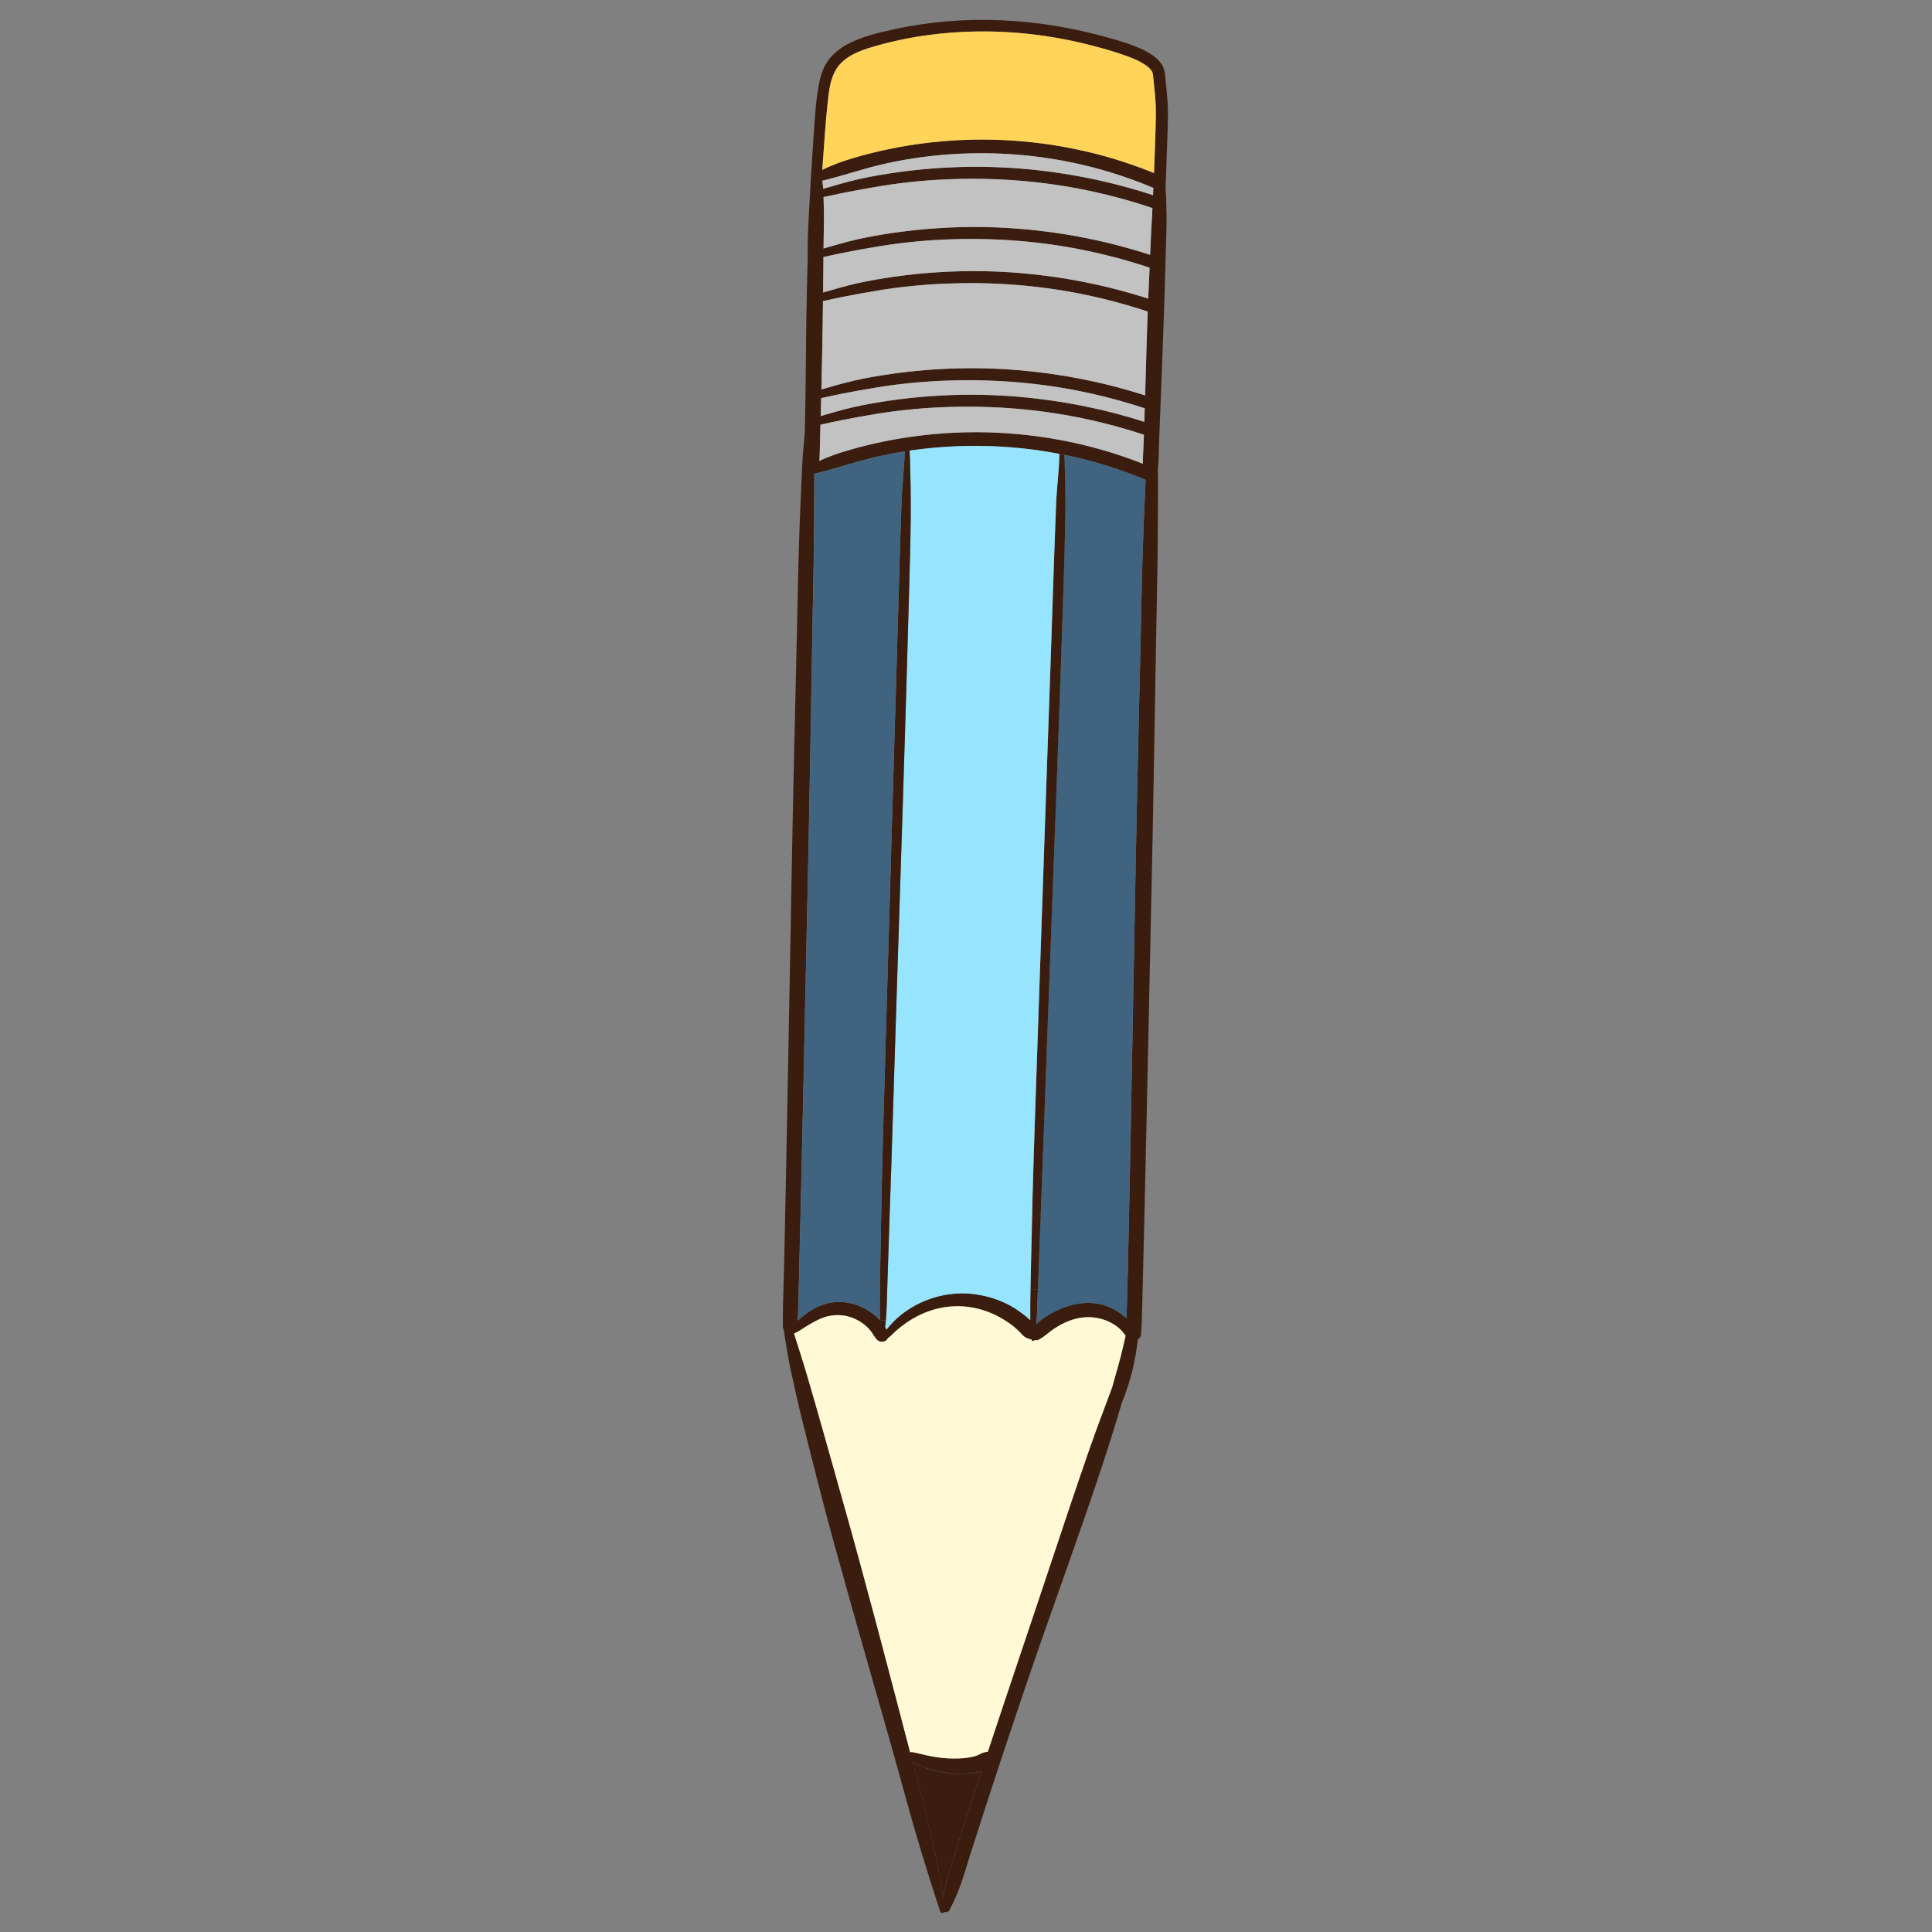 <?xml version="1.0" encoding="UTF-8" standalone="no"?>
<!DOCTYPE svg PUBLIC "-//W3C//DTD SVG 1.1//EN" "http://www.w3.org/Graphics/SVG/1.1/DTD/svg11.dtd">
<!-- Created with Vectornator (http://vectornator.io/) -->
<svg height="100.0px" stroke-miterlimit="10" style="fill-rule:nonzero;clip-rule:evenodd;stroke-linecap:round;stroke-linejoin:round;" version="1.1" viewBox="0 0 100 100" width="100.0px" xml:space="preserve" xmlns="http://www.w3.org/2000/svg" xmlns:xlink="http://www.w3.org/1999/xlink">
<rect x="0" y="0" width="100" height="100" fill="#808080" stroke="none"/>
<defs/>
<g id="Слой-1-скопировать">
<g opacity="1">
<path d="M59.057 69.056C59.059 69.023 59.066 68.977 59.064 69.025C59.059 69.169 58.989 69.269 58.893 69.326C58.796 70.231 58.601 71.124 58.301 71.986C58.226 72.199 58.151 72.409 58.064 72.614C58.059 72.633 58.053 72.652 58.048 72.669C57.722 73.773 57.38 74.87 57.017 75.963C55.749 79.792 54.341 83.572 53.048 87.394C52.406 89.292 51.771 91.193 51.15 93.098C50.839 94.055 50.531 95.013 50.227 95.971C50.071 96.461 49.93 96.958 49.761 97.444C49.591 97.939 49.387 98.408 49.139 98.871C49.09 98.962 48.986 98.986 48.897 98.961C48.837 99.04 48.684 99.044 48.655 98.918C48.616 98.748 48.545 98.578 48.491 98.41C47.93 96.685 47.401 94.949 46.921 93.198C46.334 91.056 45.728 88.918 45.114 86.784C44.462 84.511 43.82 82.236 43.191 79.957C42.61 77.852 42.078 75.733 41.547 73.617C41.317 72.701 41.116 71.776 40.915 70.854C40.825 70.446 40.762 70.03 40.691 69.619C40.644 69.354 40.598 69.091 40.565 68.823C40.535 68.771 40.518 68.704 40.521 68.628C40.526 68.493 40.521 68.356 40.52 68.22C40.525 67.318 40.566 66.415 40.585 65.511C40.616 64.156 40.643 62.799 40.671 61.444C40.705 59.75 40.736 58.054 40.769 56.36C40.806 54.436 40.841 52.512 40.877 50.588C40.913 48.568 40.952 46.549 40.989 44.529C41.026 42.524 41.068 40.519 41.115 38.513C41.158 36.632 41.201 34.752 41.245 32.871C41.282 31.249 41.311 29.626 41.361 28.003C41.4 26.743 41.461 25.484 41.515 24.225C41.534 23.773 41.573 23.322 41.614 22.869C41.628 22.695 41.642 22.52 41.657 22.346C41.657 22.344 41.657 22.342 41.657 22.341C41.669 21.823 41.679 21.304 41.687 20.786C41.719 18.842 41.717 16.899 41.765 14.955C41.779 14.416 41.792 13.877 41.808 13.338C41.791 12.575 41.831 11.799 41.871 11.038C41.936 9.78 42.01 8.522 42.097 7.266C42.165 6.31 42.208 5.338 42.38 4.394C42.461 3.946 42.602 3.494 42.872 3.124C43.121 2.786 43.448 2.519 43.815 2.316C44.578 1.894 45.475 1.69 46.319 1.507C49.989 0.71 53.805 0.94 57.405 1.961C58.083 2.153 58.78 2.353 59.4 2.699C59.673 2.852 59.93 3.043 60.11 3.301C60.32 3.601 60.311 3.973 60.347 4.325C60.399 4.834 60.454 5.343 60.453 5.853C60.451 6.249 60.439 6.646 60.426 7.042C60.396 7.975 60.361 8.908 60.327 9.84C60.344 9.965 60.356 10.091 60.36 10.216C60.367 10.494 60.371 10.771 60.378 11.049C60.389 11.605 60.366 12.159 60.351 12.714C60.299 14.658 60.239 16.6 60.163 18.543C60.125 19.525 60.087 20.508 60.049 21.489C60.029 21.981 60.01 22.471 59.99 22.962C59.973 23.41 59.982 23.868 59.932 24.315C59.938 24.685 59.941 25.057 59.939 25.43C59.931 26.787 59.93 28.143 59.906 29.499C59.874 31.193 59.845 32.887 59.814 34.581C59.78 36.505 59.748 38.43 59.714 40.354C59.681 42.374 59.637 44.393 59.594 46.412C59.552 48.417 59.51 50.422 59.466 52.428C59.426 54.309 59.386 56.189 59.345 58.071C59.31 59.693 59.273 61.317 59.235 62.939C59.206 64.199 59.176 65.46 59.144 66.719C59.133 67.171 59.12 67.624 59.107 68.075C59.102 68.25 59.099 68.425 59.089 68.599C59.085 68.675 59.08 68.751 59.076 68.825C59.073 68.861 59.071 68.896 59.069 68.932C59.066 68.962 59.06 68.993 59.058 69.022C59.057 69.035 59.056 69.046 59.055 69.054L59.057 69.056ZM59.811 6.631C59.823 6.228 59.836 5.822 59.817 5.418C59.805 5.169 59.782 4.921 59.758 4.672C59.738 4.463 59.717 4.255 59.695 4.046C59.687 3.967 59.684 3.886 59.666 3.808C59.661 3.79 59.656 3.772 59.651 3.753C59.648 3.75 59.63 3.708 59.627 3.703C59.623 3.696 59.586 3.636 59.586 3.633L59.586 3.633L59.586 3.633C59.575 3.617 59.561 3.603 59.548 3.587C59.509 3.544 59.467 3.503 59.425 3.464C59.36 3.406 59.217 3.312 59.108 3.25C58.833 3.091 58.536 2.974 58.236 2.868C57.535 2.622 56.81 2.422 56.088 2.248C52.54 1.389 48.684 1.389 45.172 2.423C44.475 2.628 43.702 2.916 43.295 3.558C42.964 4.082 42.901 4.738 42.837 5.343C42.73 6.337 42.663 7.335 42.593 8.334C42.582 8.487 42.573 8.638 42.562 8.792C43.077 8.532 43.627 8.336 44.178 8.174C44.808 7.989 45.446 7.831 46.088 7.699C48.388 7.231 50.76 7.106 53.096 7.33C55.372 7.548 57.614 8.088 59.73 8.955C59.761 8.179 59.789 7.403 59.811 6.628L59.811 6.631ZM59.681 10.101C59.686 9.975 59.691 9.851 59.697 9.725C58.514 9.225 57.289 8.825 56.037 8.532C53.803 8.009 51.492 7.83 49.201 7.983C48.063 8.06 46.932 8.224 45.817 8.47C44.716 8.713 43.652 9.092 42.556 9.354C42.579 9.494 42.598 9.635 42.609 9.777C42.733 9.727 42.872 9.698 42.998 9.66C43.318 9.564 43.64 9.474 43.961 9.39C44.598 9.224 45.241 9.102 45.89 9C48.212 8.63 50.572 8.537 52.917 8.732C55.213 8.925 57.487 9.382 59.676 10.101L59.681 10.101ZM59.624 11.297C59.632 11.121 59.64 10.945 59.65 10.769C58.417 10.352 57.158 10.02 55.881 9.773C53.608 9.334 51.284 9.183 48.971 9.283C47.822 9.332 46.676 9.45 45.542 9.638C44.971 9.732 44.4 9.835 43.833 9.946C43.554 10.001 43.275 10.059 42.997 10.122C42.872 10.15 42.753 10.18 42.627 10.192C42.631 10.376 42.637 10.561 42.641 10.745C42.657 11.301 42.639 11.855 42.632 12.411C42.631 12.562 42.628 12.713 42.627 12.862C42.729 12.828 42.835 12.804 42.934 12.774C43.254 12.678 43.576 12.588 43.898 12.504C44.534 12.338 45.177 12.217 45.826 12.114C48.148 11.745 50.508 11.651 52.853 11.848C55.12 12.038 57.365 12.485 59.528 13.188C59.532 13.108 59.536 13.027 59.541 12.946C59.551 12.736 59.56 12.526 59.569 12.316C59.584 11.975 59.601 11.636 59.624 11.295L59.624 11.297ZM59.44 15.262C59.461 14.794 59.481 14.325 59.502 13.856C58.296 13.453 57.064 13.13 55.814 12.889C53.54 12.45 51.217 12.299 48.904 12.398C47.755 12.448 46.609 12.566 45.475 12.753C44.904 12.847 44.333 12.951 43.766 13.061C43.487 13.116 43.208 13.174 42.93 13.237C42.826 13.261 42.725 13.285 42.622 13.299C42.615 13.914 42.608 14.526 42.602 15.139C42.696 15.109 42.794 15.086 42.886 15.058C43.205 14.963 43.527 14.873 43.849 14.789C44.485 14.623 45.128 14.502 45.777 14.398C48.099 14.03 50.459 13.936 52.805 14.133C55.053 14.321 57.283 14.763 59.43 15.458C59.432 15.391 59.436 15.327 59.438 15.262L59.44 15.262ZM58.375 65.895C58.406 64.54 58.433 63.183 58.461 61.827C58.495 60.133 58.528 58.438 58.559 56.744C58.596 54.82 58.631 52.896 58.667 50.972C58.703 48.952 58.742 46.932 58.779 44.913C58.816 42.908 58.859 40.903 58.905 38.897C58.948 37.016 58.991 35.136 59.035 33.255C59.073 31.633 59.099 30.01 59.151 28.387C59.187 27.203 59.243 26.02 59.294 24.837C58.134 24.352 56.936 23.963 55.712 23.677C55.504 23.629 55.295 23.582 55.085 23.539L54.831 23.534C54.832 23.52 54.831 23.503 54.831 23.489C52.873 23.112 50.867 22.995 48.877 23.128C48.275 23.167 47.676 23.233 47.08 23.322C47.079 23.333 47.08 23.344 47.08 23.356L46.827 23.361C46.38 23.433 45.935 23.517 45.492 23.616C44.367 23.865 43.28 24.256 42.159 24.517C42.154 24.516 42.151 24.519 42.146 24.519C42.147 24.696 42.148 24.873 42.146 25.051C42.138 26.408 42.136 27.764 42.112 29.119C42.081 30.814 42.05 32.508 42.02 34.202C41.986 36.126 41.954 38.051 41.921 39.975C41.885 41.995 41.844 44.014 41.8 46.033C41.758 48.038 41.716 50.042 41.672 52.048C41.633 53.93 41.593 55.81 41.551 57.691C41.516 59.314 41.48 60.936 41.441 62.56C41.412 63.819 41.383 65.081 41.35 66.34C41.339 66.792 41.326 67.245 41.313 67.696C41.308 67.871 41.305 68.046 41.296 68.22C41.292 68.267 41.29 68.314 41.288 68.361C41.352 68.301 41.419 68.245 41.483 68.187C41.705 67.995 41.943 67.828 42.205 67.695C42.662 67.465 43.17 67.342 43.685 67.4C44.168 67.456 44.64 67.622 45.04 67.9C45.204 68.014 45.384 68.157 45.54 68.322L45.85 68.348C45.84 68.46 45.831 68.575 45.82 68.689C45.844 68.732 45.866 68.776 45.885 68.821C45.992 68.672 46.123 68.536 46.246 68.406C46.477 68.161 46.742 67.956 47.025 67.771C48.039 67.111 49.292 66.815 50.492 66.989C51.129 67.08 51.747 67.274 52.31 67.588C52.592 67.746 52.854 67.931 53.105 68.137C53.181 68.198 53.253 68.262 53.324 68.328C53.319 67.797 53.324 67.266 53.334 66.735L53.718 66.742C53.698 67.337 53.687 67.938 53.643 68.533C53.91 68.265 54.257 68.058 54.577 67.891C55.355 67.487 56.312 67.288 57.167 67.563C57.565 67.692 57.932 67.902 58.245 68.179C58.268 68.199 58.289 68.219 58.31 68.24C58.321 67.457 58.353 66.675 58.37 65.893L58.375 65.895ZM59.272 20.467C59.313 19.02 59.35 17.571 59.406 16.126C58.214 15.73 56.999 15.411 55.767 15.173C53.493 14.735 51.17 14.583 48.856 14.683C47.707 14.733 46.562 14.851 45.427 15.038C44.857 15.132 44.285 15.236 43.718 15.346C43.44 15.401 43.161 15.459 42.883 15.522C42.787 15.543 42.693 15.566 42.597 15.581C42.586 16.468 42.574 17.355 42.556 18.241C42.544 18.881 42.531 19.519 42.515 20.158C42.603 20.132 42.694 20.11 42.779 20.083C43.099 19.988 43.421 19.897 43.742 19.814C44.379 19.647 45.022 19.525 45.671 19.423C47.993 19.055 50.353 18.96 52.698 19.157C54.93 19.343 57.14 19.78 59.272 20.465L59.272 20.467ZM59.23 21.835C59.238 21.602 59.244 21.369 59.252 21.137C58.076 20.747 56.875 20.434 55.658 20.201C53.385 19.762 51.061 19.613 48.748 19.712C47.599 19.762 46.454 19.88 45.319 20.067C44.749 20.161 44.177 20.265 43.61 20.375C43.331 20.43 43.053 20.488 42.775 20.551C42.682 20.573 42.594 20.593 42.504 20.608C42.499 20.803 42.495 20.999 42.49 21.193C42.487 21.308 42.484 21.421 42.481 21.536C42.571 21.508 42.664 21.486 42.75 21.459C43.069 21.364 43.392 21.274 43.713 21.19C44.35 21.023 44.992 20.901 45.642 20.799C47.964 20.429 50.324 20.337 52.669 20.534C54.895 20.72 57.101 21.155 59.23 21.837L59.23 21.835ZM59.201 22.756C59.203 22.672 59.207 22.588 59.209 22.502C58.038 22.115 56.84 21.804 55.628 21.569C53.355 21.13 51.031 20.981 48.718 21.08C47.569 21.13 46.424 21.248 45.289 21.435C44.718 21.529 44.147 21.633 43.58 21.745C43.301 21.8 43.022 21.858 42.745 21.921C42.65 21.942 42.559 21.964 42.467 21.979C42.461 22.207 42.454 22.436 42.446 22.664C42.434 23.057 42.441 23.46 42.41 23.855C42.874 23.637 43.363 23.466 43.854 23.322C44.484 23.137 45.121 22.978 45.763 22.848C48.063 22.381 50.435 22.255 52.772 22.479C54.957 22.688 57.111 23.195 59.152 24.003C59.154 23.587 59.188 23.169 59.201 22.758L59.201 22.756ZM58.121 69.746C58.166 69.544 58.214 69.341 58.261 69.139C58.192 69.053 58.13 68.958 58.063 68.888C57.922 68.735 57.76 68.611 57.58 68.507C57.223 68.299 56.8 68.19 56.402 68.178C55.93 68.164 55.459 68.289 55.038 68.499C54.819 68.607 54.608 68.734 54.413 68.879C54.2 69.036 54.018 69.205 53.785 69.333C53.705 69.377 53.623 69.381 53.552 69.361C53.515 69.423 53.406 69.438 53.396 69.348C53.396 69.343 53.395 69.337 53.394 69.332C53.362 69.331 53.33 69.326 53.295 69.312C53.205 69.279 53.117 69.252 53.037 69.197C52.951 69.138 52.886 69.055 52.815 68.982C52.708 68.874 52.597 68.769 52.48 68.672C52.254 68.485 51.986 68.315 51.72 68.17C50.78 67.653 49.67 67.479 48.621 67.712C48.085 67.831 47.578 68.043 47.114 68.335C46.888 68.479 46.668 68.637 46.464 68.81C46.286 68.96 46.134 69.133 45.949 69.272C45.866 69.467 45.564 69.507 45.408 69.361C45.257 69.219 45.173 69.017 45.051 68.871C44.927 68.721 44.79 68.591 44.636 68.486C44.331 68.273 43.967 68.123 43.609 68.085C43.192 68.041 42.794 68.104 42.413 68.28C42.187 68.385 41.968 68.511 41.754 68.639C41.539 68.767 41.342 68.925 41.11 69.018C41.107 69.019 41.102 69.02 41.098 69.022C41.337 69.781 41.583 70.538 41.807 71.302C42.08 72.24 42.353 73.177 42.616 74.118C43.214 76.257 43.831 78.389 44.413 80.531C45.035 82.813 45.645 85.095 46.241 87.382C46.527 88.477 46.811 89.572 47.099 90.667C47.102 90.675 47.104 90.683 47.105 90.691C47.223 90.678 47.35 90.715 47.462 90.737C47.651 90.777 47.837 90.831 48.026 90.87C48.387 90.942 48.741 91 49.108 91.014C49.444 91.025 49.814 91.023 50.128 90.972C50.276 90.948 50.456 90.906 50.577 90.861C50.657 90.83 50.729 90.784 50.809 90.747C50.915 90.697 51.026 90.682 51.105 90.671C51.113 90.67 51.122 90.669 51.13 90.668C52.221 87.363 53.343 84.067 54.441 80.763C55.081 78.837 55.727 76.914 56.392 74.996C56.73 74.025 57.094 73.064 57.454 72.1C57.49 72.005 57.525 71.912 57.56 71.818C57.585 71.734 57.61 71.65 57.632 71.564C57.794 70.958 57.982 70.361 58.119 69.747L58.121 69.746ZM50.636 92.175C50.69 92.009 50.746 91.842 50.8 91.676C50.662 91.718 50.519 91.745 50.387 91.765C49.975 91.828 49.566 91.832 49.152 91.78C48.731 91.727 48.298 91.648 47.9 91.501C47.698 91.428 47.49 91.338 47.304 91.233C47.285 91.222 47.265 91.212 47.245 91.199C47.469 92.038 47.697 92.878 47.895 93.723C48.111 94.645 48.342 95.564 48.516 96.495C48.593 96.906 48.679 97.317 48.745 97.732C48.771 97.89 48.792 98.052 48.812 98.213C48.874 97.819 48.961 97.43 49.081 97.044C49.251 96.494 49.425 95.944 49.6 95.394C49.94 94.317 50.286 93.244 50.638 92.172L50.636 92.175Z" fill="#3b1d0f" fill-rule="nonzero" opacity="1" stroke="none"/>
<path d="M59.819 5.418C59.837 5.822 59.823 6.228 59.813 6.631C59.791 7.408 59.762 8.184 59.731 8.959C57.616 8.09 55.373 7.551 53.098 7.333C50.761 7.108 48.389 7.235 46.089 7.702C45.446 7.832 44.808 7.991 44.18 8.177C43.628 8.339 43.078 8.536 42.563 8.795C42.575 8.642 42.584 8.49 42.595 8.337C42.664 7.34 42.733 6.342 42.838 5.346C42.903 4.742 42.965 4.085 43.297 3.561C43.703 2.92 44.477 2.63 45.173 2.426C48.686 1.392 52.54 1.392 56.09 2.251C56.812 2.426 57.538 2.625 58.238 2.871C58.537 2.977 58.834 3.094 59.11 3.253C59.218 3.315 59.361 3.41 59.426 3.467C59.47 3.506 59.512 3.546 59.549 3.591C59.563 3.605 59.574 3.62 59.588 3.636L59.588 3.636C59.588 3.636 59.625 3.698 59.629 3.706C59.632 3.711 59.651 3.753 59.652 3.757C59.657 3.775 59.664 3.793 59.667 3.811C59.685 3.889 59.688 3.97 59.696 4.049C59.718 4.257 59.74 4.466 59.76 4.675C59.785 4.924 59.808 5.173 59.818 5.422L59.819 5.418Z" fill="#ffd459" fill-rule="nonzero" opacity="1" stroke="none"/>
<path d="M59.697 9.726C59.691 9.852 59.686 9.977 59.68 10.103C57.492 9.384 55.218 8.927 52.922 8.734C50.578 8.538 48.218 8.632 45.894 9.002C45.245 9.104 44.601 9.226 43.966 9.392C43.644 9.476 43.322 9.566 43.003 9.662C42.877 9.7 42.738 9.729 42.614 9.779C42.603 9.637 42.582 9.497 42.561 9.356C43.655 9.094 44.719 8.716 45.821 8.472C46.935 8.224 48.068 8.062 49.206 7.985C51.495 7.832 53.808 8.009 56.042 8.534C57.292 8.827 58.517 9.227 59.702 9.727L59.697 9.726Z" fill="#c2c2c2" fill-rule="nonzero" opacity="1" stroke="none"/>
<path d="M59.65 10.769C59.642 10.945 59.634 11.121 59.624 11.297C59.601 11.637 59.584 11.976 59.569 12.318C59.56 12.528 59.551 12.738 59.541 12.948C59.536 13.029 59.533 13.109 59.528 13.19C57.365 12.486 55.12 12.038 52.853 11.85C50.51 11.653 48.15 11.747 45.826 12.115C45.176 12.219 44.532 12.339 43.897 12.506C43.576 12.59 43.254 12.68 42.934 12.775C42.835 12.804 42.729 12.83 42.627 12.864C42.628 12.713 42.631 12.562 42.632 12.413C42.639 11.857 42.657 11.302 42.641 10.746C42.635 10.562 42.631 10.377 42.627 10.194C42.752 10.181 42.872 10.152 42.997 10.123C43.275 10.06 43.552 10.002 43.833 9.947C44.4 9.837 44.971 9.733 45.542 9.639C46.676 9.452 47.822 9.334 48.971 9.284C51.284 9.185 53.607 9.336 55.881 9.775C57.158 10.021 58.417 10.354 59.65 10.77L59.65 10.769Z" fill="#c2c2c2" fill-rule="nonzero" opacity="1" stroke="none"/>
<path d="M59.502 13.856C59.481 14.325 59.461 14.794 59.44 15.262C59.438 15.329 59.434 15.393 59.432 15.458C57.283 14.763 55.055 14.322 52.806 14.133C50.462 13.936 48.102 14.03 45.779 14.398C45.129 14.502 44.485 14.623 43.85 14.789C43.529 14.873 43.206 14.963 42.887 15.059C42.796 15.087 42.698 15.109 42.603 15.139C42.61 14.526 42.617 13.912 42.623 13.3C42.727 13.285 42.828 13.261 42.932 13.237C43.21 13.174 43.487 13.116 43.767 13.061C44.334 12.951 44.906 12.845 45.476 12.753C46.611 12.566 47.756 12.448 48.905 12.398C51.219 12.299 53.542 12.45 55.816 12.889C57.064 13.13 58.296 13.453 59.504 13.856L59.502 13.856Z" fill="#c2c2c2" fill-rule="nonzero" opacity="1" stroke="none"/>
<path d="M58.461 61.827C58.433 63.183 58.406 64.538 58.375 65.895C58.358 66.677 58.325 67.459 58.314 68.242C58.293 68.222 58.272 68.201 58.25 68.181C57.937 67.904 57.57 67.694 57.172 67.565C56.317 67.29 55.359 67.489 54.581 67.894C54.261 68.062 53.913 68.268 53.648 68.535C53.692 67.94 53.703 67.339 53.723 66.744C53.766 65.474 53.814 64.205 53.865 62.936C53.927 61.35 53.985 59.761 54.042 58.175C54.106 56.385 54.171 54.596 54.238 52.806C54.309 50.906 54.38 49.004 54.45 47.104C54.522 45.191 54.594 43.278 54.666 41.367C54.734 39.533 54.8 37.697 54.863 35.863C54.919 34.223 54.975 32.584 55.027 30.944C55.071 29.588 55.114 28.234 55.135 26.878C55.149 25.904 55.132 24.933 55.105 23.961C55.102 23.821 55.089 23.679 55.087 23.538C55.297 23.581 55.506 23.626 55.714 23.675C56.938 23.963 58.137 24.35 59.296 24.835C59.245 26.018 59.188 27.201 59.152 28.385C59.101 30.008 59.074 31.631 59.036 33.253C58.991 35.135 58.948 37.016 58.907 38.896C58.861 40.9 58.818 42.906 58.78 44.911C58.743 46.931 58.707 48.951 58.668 50.97C58.633 52.894 58.597 54.818 58.56 56.742C58.528 58.436 58.495 60.13 58.462 61.826L58.461 61.827Z" fill="#40637f" fill-rule="nonzero" opacity="1" stroke="none"/>
<path d="M59.406 16.126C59.35 17.573 59.315 19.02 59.272 20.467C57.14 19.782 54.929 19.346 52.698 19.159C50.354 18.962 47.995 19.056 45.671 19.424C45.022 19.526 44.377 19.649 43.742 19.815C43.421 19.899 43.099 19.989 42.779 20.084C42.693 20.11 42.603 20.133 42.515 20.16C42.531 19.521 42.544 18.883 42.556 18.243C42.574 17.355 42.586 16.469 42.597 15.583C42.693 15.568 42.787 15.545 42.883 15.524C43.16 15.461 43.438 15.402 43.718 15.348C44.285 15.237 44.857 15.133 45.427 15.039C46.562 14.852 47.707 14.734 48.856 14.685C51.169 14.585 53.493 14.736 55.767 15.175C56.999 15.413 58.215 15.732 59.406 16.127L59.406 16.126Z" fill="#c2c2c2" fill-rule="nonzero" opacity="1" stroke="none"/>
<path d="M59.251 21.135C59.243 21.368 59.236 21.601 59.229 21.834C57.102 21.152 54.894 20.717 52.668 20.53C50.324 20.334 47.964 20.428 45.64 20.796C44.991 20.898 44.347 21.02 43.712 21.187C43.39 21.27 43.068 21.361 42.749 21.456C42.661 21.483 42.57 21.504 42.48 21.533C42.483 21.418 42.486 21.303 42.489 21.189C42.493 20.995 42.498 20.799 42.503 20.605C42.593 20.59 42.682 20.57 42.773 20.548C43.051 20.485 43.328 20.427 43.609 20.372C44.176 20.261 44.747 20.156 45.318 20.064C46.453 19.877 47.598 19.759 48.747 19.709C51.06 19.609 53.383 19.76 55.657 20.198C56.874 20.433 58.074 20.746 59.251 21.133L59.251 21.135Z" fill="#c2c2c2" fill-rule="nonzero" opacity="1" stroke="none"/>
<path d="M59.209 22.504C59.207 22.588 59.203 22.672 59.201 22.758C59.188 23.169 59.154 23.587 59.152 24.003C57.112 23.194 54.957 22.688 52.772 22.479C50.435 22.254 48.063 22.381 45.763 22.848C45.12 22.978 44.482 23.137 43.854 23.322C43.363 23.466 42.874 23.637 42.41 23.855C42.442 23.46 42.435 23.057 42.446 22.664C42.454 22.436 42.461 22.207 42.467 21.979C42.559 21.964 42.65 21.942 42.745 21.921C43.022 21.858 43.3 21.8 43.58 21.745C44.147 21.634 44.718 21.529 45.289 21.435C46.424 21.248 47.569 21.13 48.718 21.08C51.031 20.981 53.355 21.132 55.628 21.569C56.84 21.804 58.036 22.115 59.209 22.502L59.209 22.504Z" fill="#c2c2c2" fill-rule="nonzero" opacity="1" stroke="none"/>
<path d="M58.261 69.141C58.214 69.343 58.165 69.543 58.12 69.747C57.984 70.361 57.795 70.958 57.633 71.564C57.61 71.648 57.587 71.733 57.562 71.818C57.527 71.911 57.491 72.005 57.456 72.1C57.096 73.063 56.731 74.025 56.393 74.997C55.727 76.914 55.082 78.837 54.443 80.763C53.346 84.067 52.223 87.362 51.131 90.668C51.123 90.668 51.115 90.67 51.107 90.671C51.03 90.683 50.916 90.698 50.81 90.747C50.733 90.785 50.661 90.831 50.579 90.861C50.458 90.908 50.276 90.948 50.13 90.972C49.814 91.023 49.446 91.027 49.109 91.014C48.741 91 48.387 90.942 48.028 90.87C47.838 90.833 47.653 90.779 47.463 90.737C47.352 90.713 47.225 90.678 47.107 90.692C47.104 90.683 47.102 90.675 47.101 90.667C46.813 89.572 46.529 88.478 46.243 87.383C45.645 85.095 45.036 82.813 44.415 80.531C43.831 78.389 43.215 76.257 42.618 74.118C42.355 73.177 42.08 72.241 41.809 71.302C41.586 70.538 41.339 69.781 41.1 69.022C41.105 69.02 41.108 69.019 41.112 69.018C41.345 68.925 41.541 68.768 41.756 68.639C41.969 68.511 42.189 68.385 42.415 68.28C42.796 68.102 43.195 68.041 43.61 68.085C43.969 68.123 44.333 68.273 44.638 68.486C44.791 68.593 44.927 68.722 45.052 68.871C45.175 69.017 45.259 69.22 45.409 69.361C45.566 69.508 45.868 69.467 45.95 69.272C46.135 69.135 46.286 68.96 46.465 68.811C46.671 68.639 46.89 68.479 47.116 68.335C47.58 68.043 48.087 67.83 48.622 67.712C49.672 67.479 50.781 67.653 51.722 68.17C51.987 68.315 52.254 68.485 52.482 68.672C52.599 68.77 52.71 68.873 52.816 68.982C52.888 69.056 52.953 69.138 53.038 69.197C53.117 69.252 53.207 69.279 53.297 69.312C53.33 69.325 53.363 69.331 53.396 69.332C53.395 69.337 53.396 69.343 53.398 69.348C53.408 69.438 53.516 69.423 53.554 69.361C53.625 69.383 53.705 69.377 53.786 69.333C54.021 69.207 54.203 69.037 54.414 68.879C54.61 68.733 54.821 68.606 55.039 68.499C55.46 68.29 55.931 68.165 56.404 68.178C56.802 68.19 57.224 68.3 57.582 68.507C57.763 68.612 57.923 68.735 58.065 68.888C58.13 68.958 58.194 69.054 58.263 69.139L58.261 69.141Z" fill="#fffad5" fill-rule="nonzero" opacity="1" stroke="none"/>
<path d="M55.135 26.88C55.116 28.236 55.071 29.59 55.027 30.945C54.975 32.584 54.919 34.224 54.863 35.865C54.801 37.699 54.734 39.533 54.665 41.368C54.594 43.281 54.522 45.194 54.45 47.106C54.379 49.006 54.307 50.907 54.238 52.807C54.171 54.598 54.106 56.386 54.041 58.176C53.985 59.763 53.927 61.35 53.865 62.937C53.813 64.206 53.766 65.476 53.722 66.746L53.339 66.738C53.343 66.469 53.349 66.202 53.355 65.933C53.382 64.575 53.413 63.215 53.448 61.855C53.489 60.217 53.546 58.577 53.602 56.938C53.663 55.114 53.724 53.289 53.787 51.463C53.853 49.541 53.919 47.62 53.986 45.698C54.051 43.798 54.116 41.895 54.18 39.995C54.241 38.196 54.306 36.398 54.369 34.599C54.425 33.019 54.477 31.439 54.528 29.86C54.568 28.588 54.617 27.317 54.667 26.046C54.7 25.21 54.818 24.372 54.834 23.533L55.088 23.538C55.091 23.679 55.104 23.821 55.107 23.961C55.134 24.933 55.151 25.904 55.137 26.878L55.135 26.88Z" fill="#3b1d0f" fill-rule="nonzero" opacity="1" stroke="none"/>
<path d="M54.832 23.534C54.817 24.372 54.699 25.212 54.665 26.048C54.616 27.319 54.568 28.59 54.526 29.861C54.475 31.442 54.421 33.02 54.367 34.601C54.305 36.399 54.239 38.198 54.178 39.996C54.114 41.897 54.048 43.797 53.984 45.7C53.918 47.621 53.852 49.543 53.786 51.464C53.723 53.289 53.661 55.114 53.6 56.94C53.546 58.578 53.487 60.217 53.446 61.857C53.412 63.216 53.381 64.575 53.353 65.935C53.347 66.204 53.341 66.471 53.337 66.74C53.327 67.271 53.322 67.803 53.327 68.333C53.256 68.267 53.182 68.205 53.108 68.142C52.857 67.936 52.595 67.751 52.313 67.593C51.75 67.279 51.131 67.087 50.495 66.994C49.294 66.82 48.042 67.116 47.028 67.776C46.745 67.961 46.48 68.166 46.248 68.411C46.128 68.539 45.996 68.676 45.888 68.826C45.869 68.782 45.847 68.737 45.823 68.694C45.834 68.58 45.845 68.466 45.853 68.351C45.9 67.737 45.909 67.117 45.928 66.5C45.966 65.23 46.009 63.96 46.053 62.692C46.109 61.114 46.158 59.536 46.207 57.959C46.262 56.171 46.319 54.383 46.375 52.595C46.436 50.696 46.497 48.798 46.558 46.899C46.62 44.989 46.68 43.078 46.742 41.167C46.8 39.344 46.856 37.519 46.909 35.695C46.957 34.056 47.003 32.417 47.049 30.779C47.086 29.424 47.125 28.07 47.139 26.715C47.15 25.738 47.129 24.773 47.101 23.797C47.096 23.652 47.084 23.507 47.081 23.362C47.082 23.351 47.082 23.34 47.081 23.328C47.677 23.239 48.276 23.175 48.878 23.134C50.868 23 52.874 23.118 54.832 23.495C54.831 23.51 54.831 23.526 54.832 23.541L54.832 23.534Z" fill="#97e4ff" fill-rule="nonzero" opacity="1" stroke="none"/>
<path d="M50.8 91.677C50.746 91.843 50.69 92.009 50.636 92.176C50.286 93.249 49.939 94.323 49.598 95.398C49.423 95.948 49.251 96.499 49.079 97.049C48.959 97.435 48.872 97.823 48.81 98.217C48.79 98.055 48.769 97.894 48.743 97.737C48.677 97.322 48.59 96.911 48.514 96.499C48.341 95.569 48.11 94.649 47.893 93.728C47.695 92.883 47.466 92.043 47.243 91.204C47.263 91.215 47.283 91.227 47.302 91.238C47.488 91.343 47.698 91.433 47.898 91.506C48.297 91.653 48.729 91.732 49.15 91.785C49.562 91.837 49.973 91.833 50.385 91.77C50.518 91.75 50.66 91.721 50.798 91.68L50.8 91.677Z" fill="#3b1d0f" fill-rule="nonzero" opacity="1" stroke="none"/>
<path d="M47.141 26.71C47.127 28.065 47.088 29.42 47.051 30.774C47.007 32.414 46.959 34.051 46.911 35.691C46.858 37.514 46.802 39.339 46.744 41.163C46.684 43.073 46.622 44.984 46.56 46.894C46.499 48.794 46.438 50.691 46.377 52.591C46.321 54.378 46.264 56.166 46.209 57.954C46.16 59.531 46.111 61.111 46.056 62.687C46.011 63.957 45.968 65.227 45.93 66.495C45.911 67.11 45.902 67.732 45.855 68.347L45.545 68.321C45.529 67.444 45.544 66.563 45.559 65.685C45.581 64.332 45.606 62.981 45.633 61.629C45.666 59.992 45.717 58.355 45.763 56.718C45.813 54.886 45.865 53.054 45.919 51.223C45.974 49.312 46.03 47.401 46.085 45.491C46.14 43.591 46.194 41.693 46.25 39.793C46.302 38.005 46.357 36.216 46.409 34.428C46.455 32.842 46.502 31.256 46.545 29.668C46.58 28.398 46.623 27.13 46.668 25.86C46.697 25.029 46.812 24.193 46.827 23.359L47.081 23.354C47.083 23.499 47.096 23.644 47.1 23.789C47.128 24.764 47.149 25.73 47.138 26.707L47.141 26.71Z" fill="#3b1d0f" fill-rule="nonzero" opacity="1" stroke="none"/>
<path d="M46.828 23.361C46.813 24.195 46.699 25.031 46.669 25.862C46.623 27.131 46.582 28.4 46.547 29.67C46.503 31.256 46.457 32.842 46.41 34.429C46.357 36.217 46.302 38.007 46.252 39.795C46.197 41.695 46.143 43.593 46.087 45.493C46.031 47.404 45.976 49.313 45.921 51.224C45.868 53.056 45.816 54.888 45.764 56.72C45.718 58.356 45.668 59.994 45.635 61.631C45.608 62.983 45.582 64.335 45.56 65.686C45.546 66.566 45.528 67.445 45.547 68.324C45.39 68.16 45.211 68.016 45.046 67.902C44.646 67.624 44.173 67.457 43.691 67.402C43.178 67.344 42.67 67.466 42.212 67.697C41.949 67.83 41.71 67.996 41.49 68.189C41.423 68.247 41.359 68.303 41.294 68.363C41.298 68.316 41.301 68.269 41.302 68.222C41.312 68.048 41.315 67.873 41.319 67.698C41.332 67.247 41.345 66.794 41.357 66.342C41.389 65.083 41.419 63.822 41.448 62.562C41.486 60.94 41.521 59.318 41.557 57.694C41.599 55.812 41.639 53.932 41.679 52.051C41.721 50.046 41.763 48.041 41.807 46.035C41.85 44.016 41.892 41.997 41.927 39.977C41.959 38.053 41.993 36.128 42.027 34.204C42.056 32.51 42.087 30.816 42.118 29.122C42.144 27.766 42.144 26.41 42.152 25.053C42.154 24.876 42.152 24.698 42.152 24.521C42.157 24.521 42.16 24.52 42.165 24.519C43.285 24.256 44.373 23.867 45.498 23.618C45.941 23.52 46.386 23.435 46.833 23.363L46.828 23.361Z" fill="#40637f" fill-rule="nonzero" opacity="1" stroke="none"/>
</g>
</g>
</svg>
